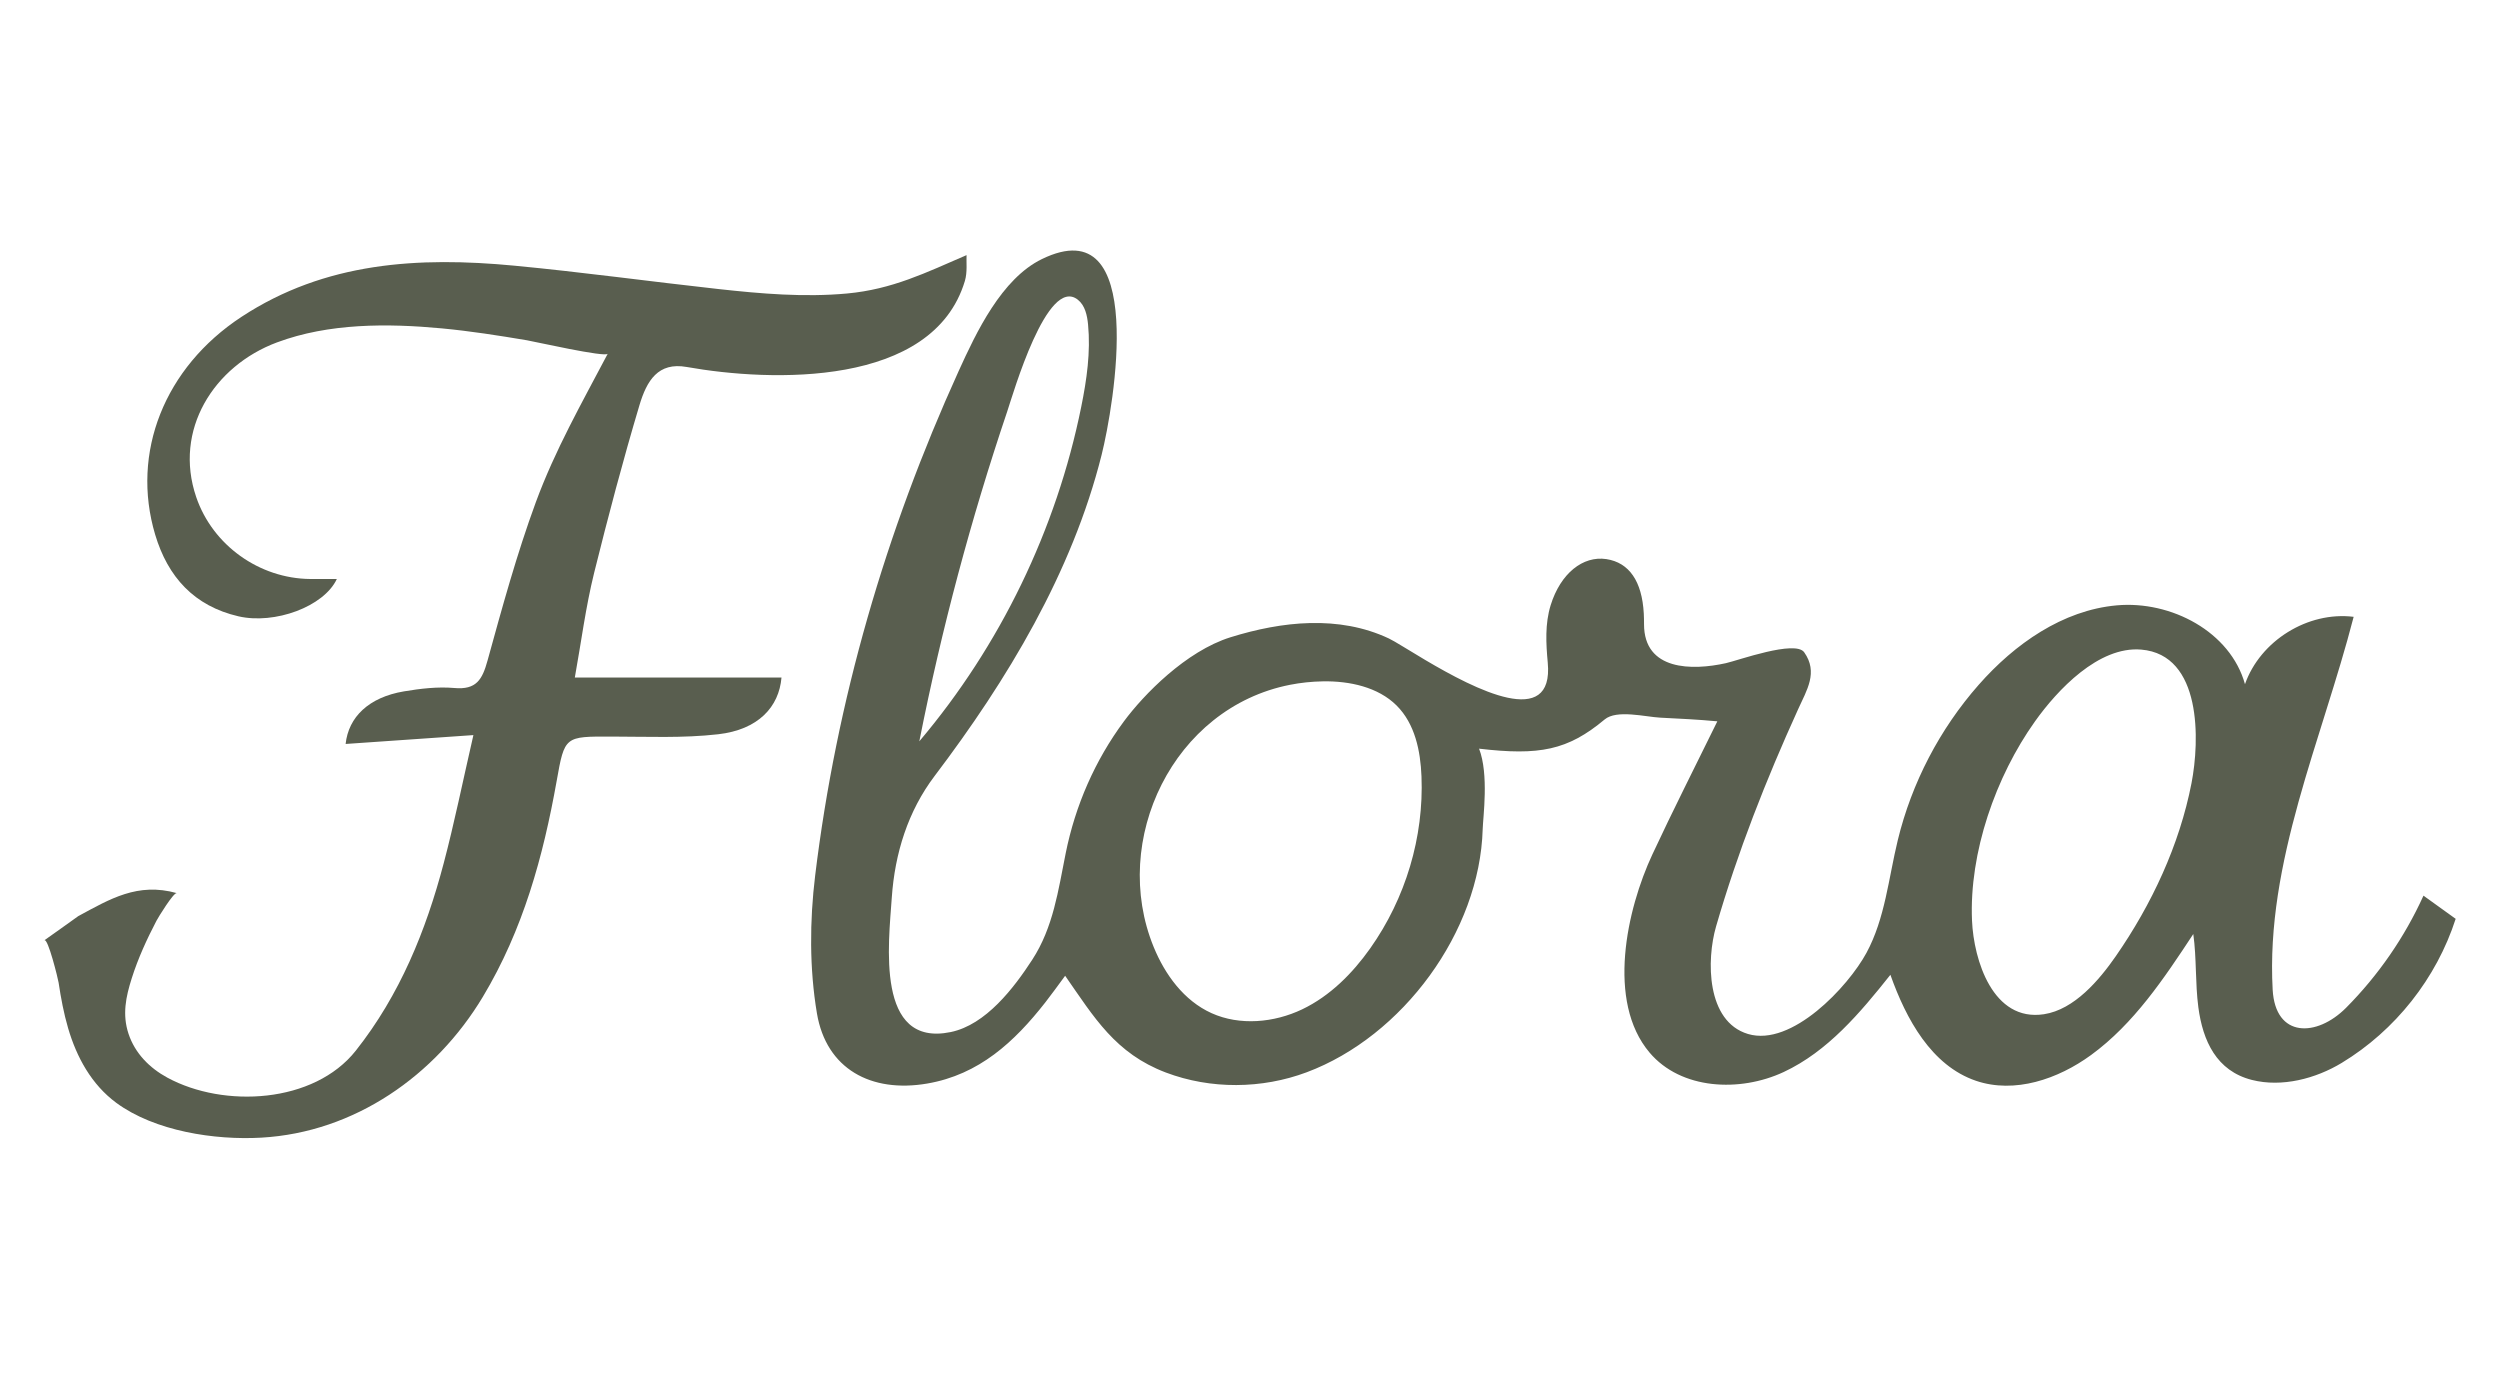 <?xml version="1.0" encoding="utf-8"?>
<!-- Generator: Adobe Illustrator 25.4.1, SVG Export Plug-In . SVG Version: 6.00 Build 0)  -->
<svg version="1.1" id="Layer_1" xmlns="http://www.w3.org/2000/svg" xmlns:xlink="http://www.w3.org/1999/xlink" x="0px" y="0px"
	 viewBox="0 0 510.24 283.46" style="enable-background:new 0 0 510.24 283.46;" xml:space="preserve">
<style type="text/css">
	.st0{fill:#595E4F;}
</style>
<g>
	<g>
		<path class="st0" d="M263.31,139.76c-23.83,4.67-36.8,31.7-27.84,53.54c2.3,5.6,6.14,10.92,11.8,13.48
			c5.78,2.61,12.78,1.95,18.5-0.78c5.72-2.74,10.27-7.35,13.87-12.42c7.25-10.24,10.98-22.75,10.48-35.13
			c-0.21-5.2-1.32-10.71-5.08-14.46c-3.79-3.77-9.59-5.02-15.03-4.93C267.69,139.1,265.46,139.34,263.31,139.76z M290.92,134.72
			c10.17,6.01,26.26,14.29,24.97,0.51c-0.36-3.89-0.58-7.91,0.59-11.7c2.02-6.52,6.6-10.14,11.37-9.42
			c4.66,0.71,7.28,4.52,7.64,11.1c0.04,0.73,0.05,1.45,0.05,2.18c-0.01,9.52,9.84,9.49,16.71,7.96c2.44-0.54,14.17-4.79,15.98-2.22
			c2.89,4.09,0.54,7.69-1.24,11.62c-6.55,14.41-12.34,29.11-16.75,44.34c-1.98,6.83-2,19.39,6.51,21.94
			c8.94,2.68,20.45-9.66,24.18-16.54c3.81-7.03,4.51-15.25,6.4-23.02c2.84-11.69,8.56-22.67,16.51-31.7
			c7.34-8.34,17.13-15.23,28.19-16.22c11.07-0.99,23.19,5.38,26.16,16.09c3.11-8.87,12.85-14.91,22.18-13.75
			c-6.52,25.27-17.97,50.05-16.53,76.1c0.55,9.92,9.01,9.7,14.98,3.7c6.57-6.61,11.95-14.4,15.8-22.89
			c2.19,1.58,4.38,3.16,6.57,4.73c-3.92,12.15-12.33,22.79-23.25,29.4c-5.3,3.21-12.2,5.04-18.34,3.48
			c-7.23-1.84-10.02-7.97-10.93-14.84c-0.65-4.95-0.34-9.99-1.03-14.94c-5.96,9.05-12.11,18.31-20.87,24.7
			c-6.73,4.91-15.57,7.94-23.47,5.26c-9.1-3.09-14.27-12.59-17.48-21.64c-6.16,7.76-12.79,15.64-21.77,19.84
			c-8.98,4.19-20.97,3.61-27.37-3.95c-8.86-10.46-4.66-29.27,0.56-40.45c4.2-9.02,8.71-17.89,13.26-27.17
			c-3.88-0.37-7.78-0.55-11.67-0.75c-3.05-0.16-8.87-1.69-11.33,0.37c-7.55,6.31-13.32,7.4-25.63,5.96
			c2.03,5.23,0.81,13.95,0.74,16.42c-0.59,20.93-16.31,42.29-35.93,49.63c-9.14,3.42-19.58,3.51-28.73,0.05
			c-10.3-3.9-14.63-11.23-20.56-19.75c-1.55,2.09-2.76,3.8-4.05,5.44c-6.3,8.04-13.5,14.74-24.11,16.56
			c-11.44,1.96-20.59-2.97-22.5-14.33c-1.54-9.15-1.49-18.87-0.36-28.13c4.36-35.79,14.36-70.1,29.27-102.92
			c3.6-7.93,8.77-18.88,17-22.89c21.75-10.6,14.66,30.14,12.19,39.97c-6.03,24.03-19.24,45.93-34.07,65.51
			c-5.47,7.22-8.13,15.84-8.75,24.81c-0.64,9.37-3.36,30.65,12.03,27.47c7.18-1.49,12.9-9.01,16.64-14.77
			c4.3-6.62,5.3-14.17,6.82-21.71c1.96-9.75,5.97-18.95,11.89-26.94c4.02-5.43,12.65-14.32,21.76-17.16
			c10.48-3.26,22.11-4.55,32.31,0.25C284.64,130.86,287.43,132.66,290.92,134.72z M402.48,187.89c0.35,8.07,4.25,20.7,14.68,19.11
			c6.21-0.95,11.29-6.98,14.67-11.85c7.32-10.56,12.99-22.66,15.45-35.32c1.68-8.67,2.15-26.2-10.26-27.25
			c-8.71-0.74-17.13,8.25-21.7,14.67C407.32,158.49,401.88,173.98,402.48,187.89z M187.69,151c-0.02,0.1-0.04,0.2-0.06,0.3
			c16.5-19.51,27.99-43.24,33.05-68.29c1.12-5.52,1.93-11.17,1.39-16.77c-0.18-1.87-0.61-3.9-2.09-5.07
			c-6.27-4.95-13.23,19.32-14.43,22.87C198.16,105.94,192.19,128.32,187.69,151z"/>
		<path class="st0" d="M15.97,186.98c6.5-3.51,12.12-6.93,20.11-4.7c-0.64-0.18-3.79,4.96-4.15,5.65
			c-1.97,3.78-3.75,7.66-5.04,11.73c-1.21,3.81-1.96,7.4-0.66,11.33c1.33,4,4.29,6.98,7.94,8.96c11.52,6.24,29.91,5.29,38.46-5.53
			c8.97-11.35,14.29-24.43,17.93-38.24c2.17-8.21,3.86-16.56,6.06-26.15c-9.38,0.65-17.77,1.23-26.08,1.81
			c0.59-5.5,4.73-9.52,11.88-10.73c3.39-0.57,6.92-0.99,10.32-0.69c4.49,0.4,5.7-1.73,6.77-5.62c2.99-10.84,5.96-21.71,9.84-32.27
			c3.94-10.7,9.4-20.29,14.69-30.34c-0.43,0.81-14.91-2.47-16.49-2.74c-5.77-0.97-11.56-1.88-17.39-2.43
			c-11.08-1.04-23.05-1.08-33.62,2.86c-12.91,4.81-21.17,17.88-16.49,31.58c3.36,9.84,12.89,16.62,23.26,16.71
			c1.73,0.01,3.47,0,5.44,0c-2.64,5.65-12.69,9.32-20.07,7.62c-9.03-2.09-14.42-8.01-17.01-16.68c-4.99-16.72,1.89-34.1,17.6-44.43
			c17.09-11.23,36.2-12.31,55.68-10.46c13.92,1.32,27.77,3.24,41.67,4.77c8.71,0.96,17.52,1.72,26.28,0.91
			c9.2-0.85,16.06-4.24,24.37-7.83c-0.07,1.41,0.2,3.46-0.34,5.27c-6.52,21.76-39.58,20.62-56.77,17.56
			c-5.87-1.05-8.16,2.82-9.65,7.8c-3.38,11.32-6.4,22.75-9.25,34.22c-1.73,6.99-2.64,14.18-3.94,21.36c14.56,0,28.4,0,42.18,0
			c-0.5,5.99-4.73,10.65-12.93,11.58c-7.19,0.82-14.52,0.48-21.78,0.47c-9.52-0.02-9.55-0.11-11.17,9.03
			c-2.76,15.48-6.86,30.41-15.08,44.1c-9.65,16.07-26.18,27.65-45.2,28.73c-9.49,0.54-21.74-1.31-29.61-7.11
			c-5.06-3.74-8.09-9.3-9.83-15.24c-0.89-3.04-1.47-6.17-1.94-9.3c-0.11-0.74-2.17-9.16-2.91-8.63
			C9.05,191.94,15.97,186.98,15.97,186.98z"/>
	</g>
</g>
</svg>
